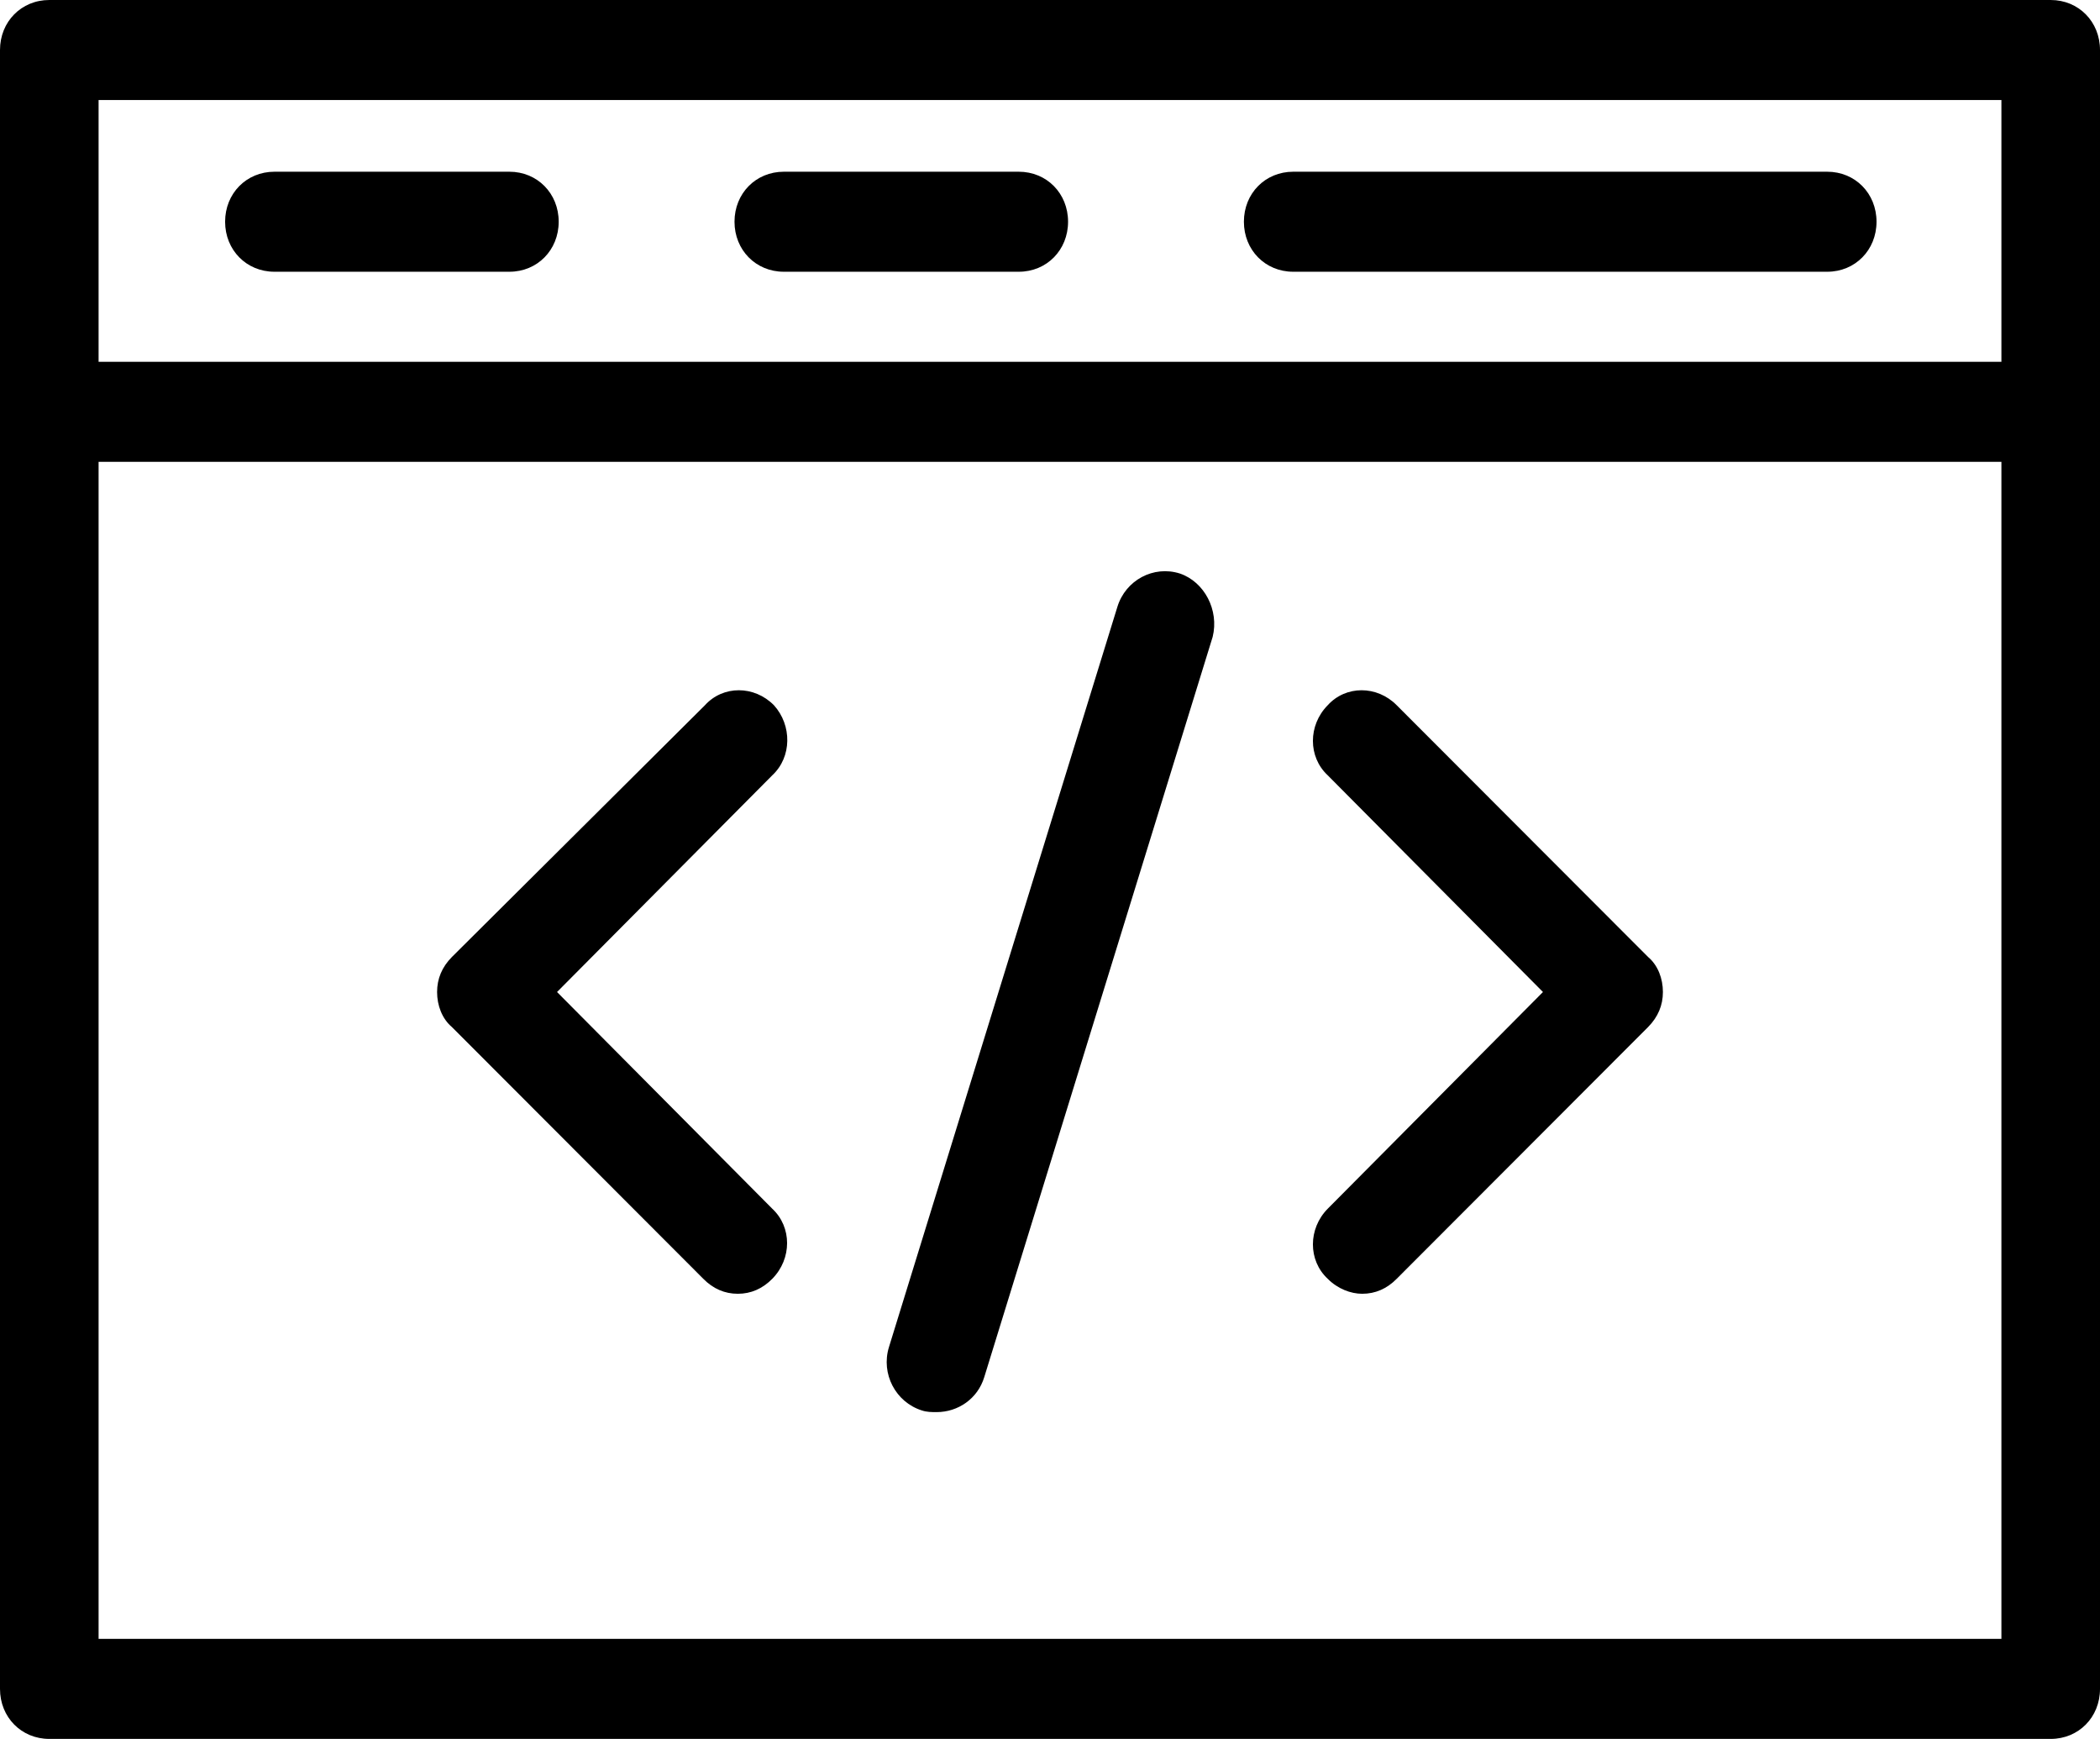 <svg width="93" height="77" viewBox="0 0 93 77" fill="none" xmlns="http://www.w3.org/2000/svg">
<g clip-path="url(#clip0_198_963)">
<path d="M90.817 0H2.183C0.946 0 0 0.96 0 2.215V74.785C0 76.04 0.946 77 2.183 77H90.817C92.054 77 93 76.04 93 74.785V2.215C93 0.96 92.054 0 90.817 0ZM88.634 4.43V16.02H4.366V4.43H88.634ZM4.366 72.57V20.45H88.634V72.57H4.366Z" fill="black"/>
<path d="M12.153 12.033H22.559C23.796 12.033 24.742 11.073 24.742 9.818C24.742 8.563 23.796 7.604 22.559 7.604H12.153C10.915 7.604 9.969 8.563 9.969 9.818C9.969 11.073 10.915 12.033 12.153 12.033Z" fill="black"/>
<path d="M34.711 12.033H45.117C46.355 12.033 47.3 11.073 47.3 9.818C47.3 8.563 46.355 7.604 45.117 7.604H34.711C33.474 7.604 32.528 8.563 32.528 9.818C32.528 11.073 33.474 12.033 34.711 12.033Z" fill="black"/>
<path d="M57.27 12.033H80.92C82.157 12.033 83.103 11.073 83.103 9.818C83.103 8.563 82.157 7.604 80.92 7.604H57.27C56.033 7.604 55.087 8.563 55.087 9.818C55.087 11.073 56.033 12.033 57.27 12.033Z" fill="black"/>
<path d="M34.275 31.229C33.401 30.343 32.019 30.343 31.218 31.229L20.012 42.377C19.575 42.819 19.357 43.336 19.357 43.927C19.357 44.517 19.575 45.108 20.012 45.477L31.145 56.625C31.582 57.068 32.092 57.289 32.674 57.289C33.256 57.289 33.765 57.068 34.202 56.625C35.075 55.739 35.075 54.336 34.202 53.524L24.669 43.927L34.202 34.33C35.075 33.517 35.075 32.115 34.275 31.229Z" fill="black"/>
<path d="M61.855 31.229C60.981 30.343 59.599 30.343 58.798 31.229C57.925 32.115 57.925 33.517 58.798 34.33L68.331 43.927L58.798 53.524C57.925 54.41 57.925 55.813 58.798 56.625C59.235 57.068 59.817 57.289 60.326 57.289C60.908 57.289 61.418 57.068 61.855 56.625L72.988 45.477C73.425 45.034 73.643 44.517 73.643 43.927C73.643 43.336 73.425 42.746 72.988 42.377L61.855 31.229Z" fill="black"/>
<path d="M52.249 25.395C51.084 25.026 49.847 25.69 49.484 26.872L39.368 59.65C39.005 60.831 39.66 62.086 40.824 62.455C41.042 62.529 41.261 62.529 41.479 62.529C42.425 62.529 43.298 61.939 43.589 60.979L53.704 28.2C53.995 27.019 53.34 25.764 52.249 25.395Z" fill="black"/>
</g>
<defs>
<clipPath id="clip0_198_963">
<rect width="93" height="77" fill="white"/>
</clipPath>
</defs>
</svg>
